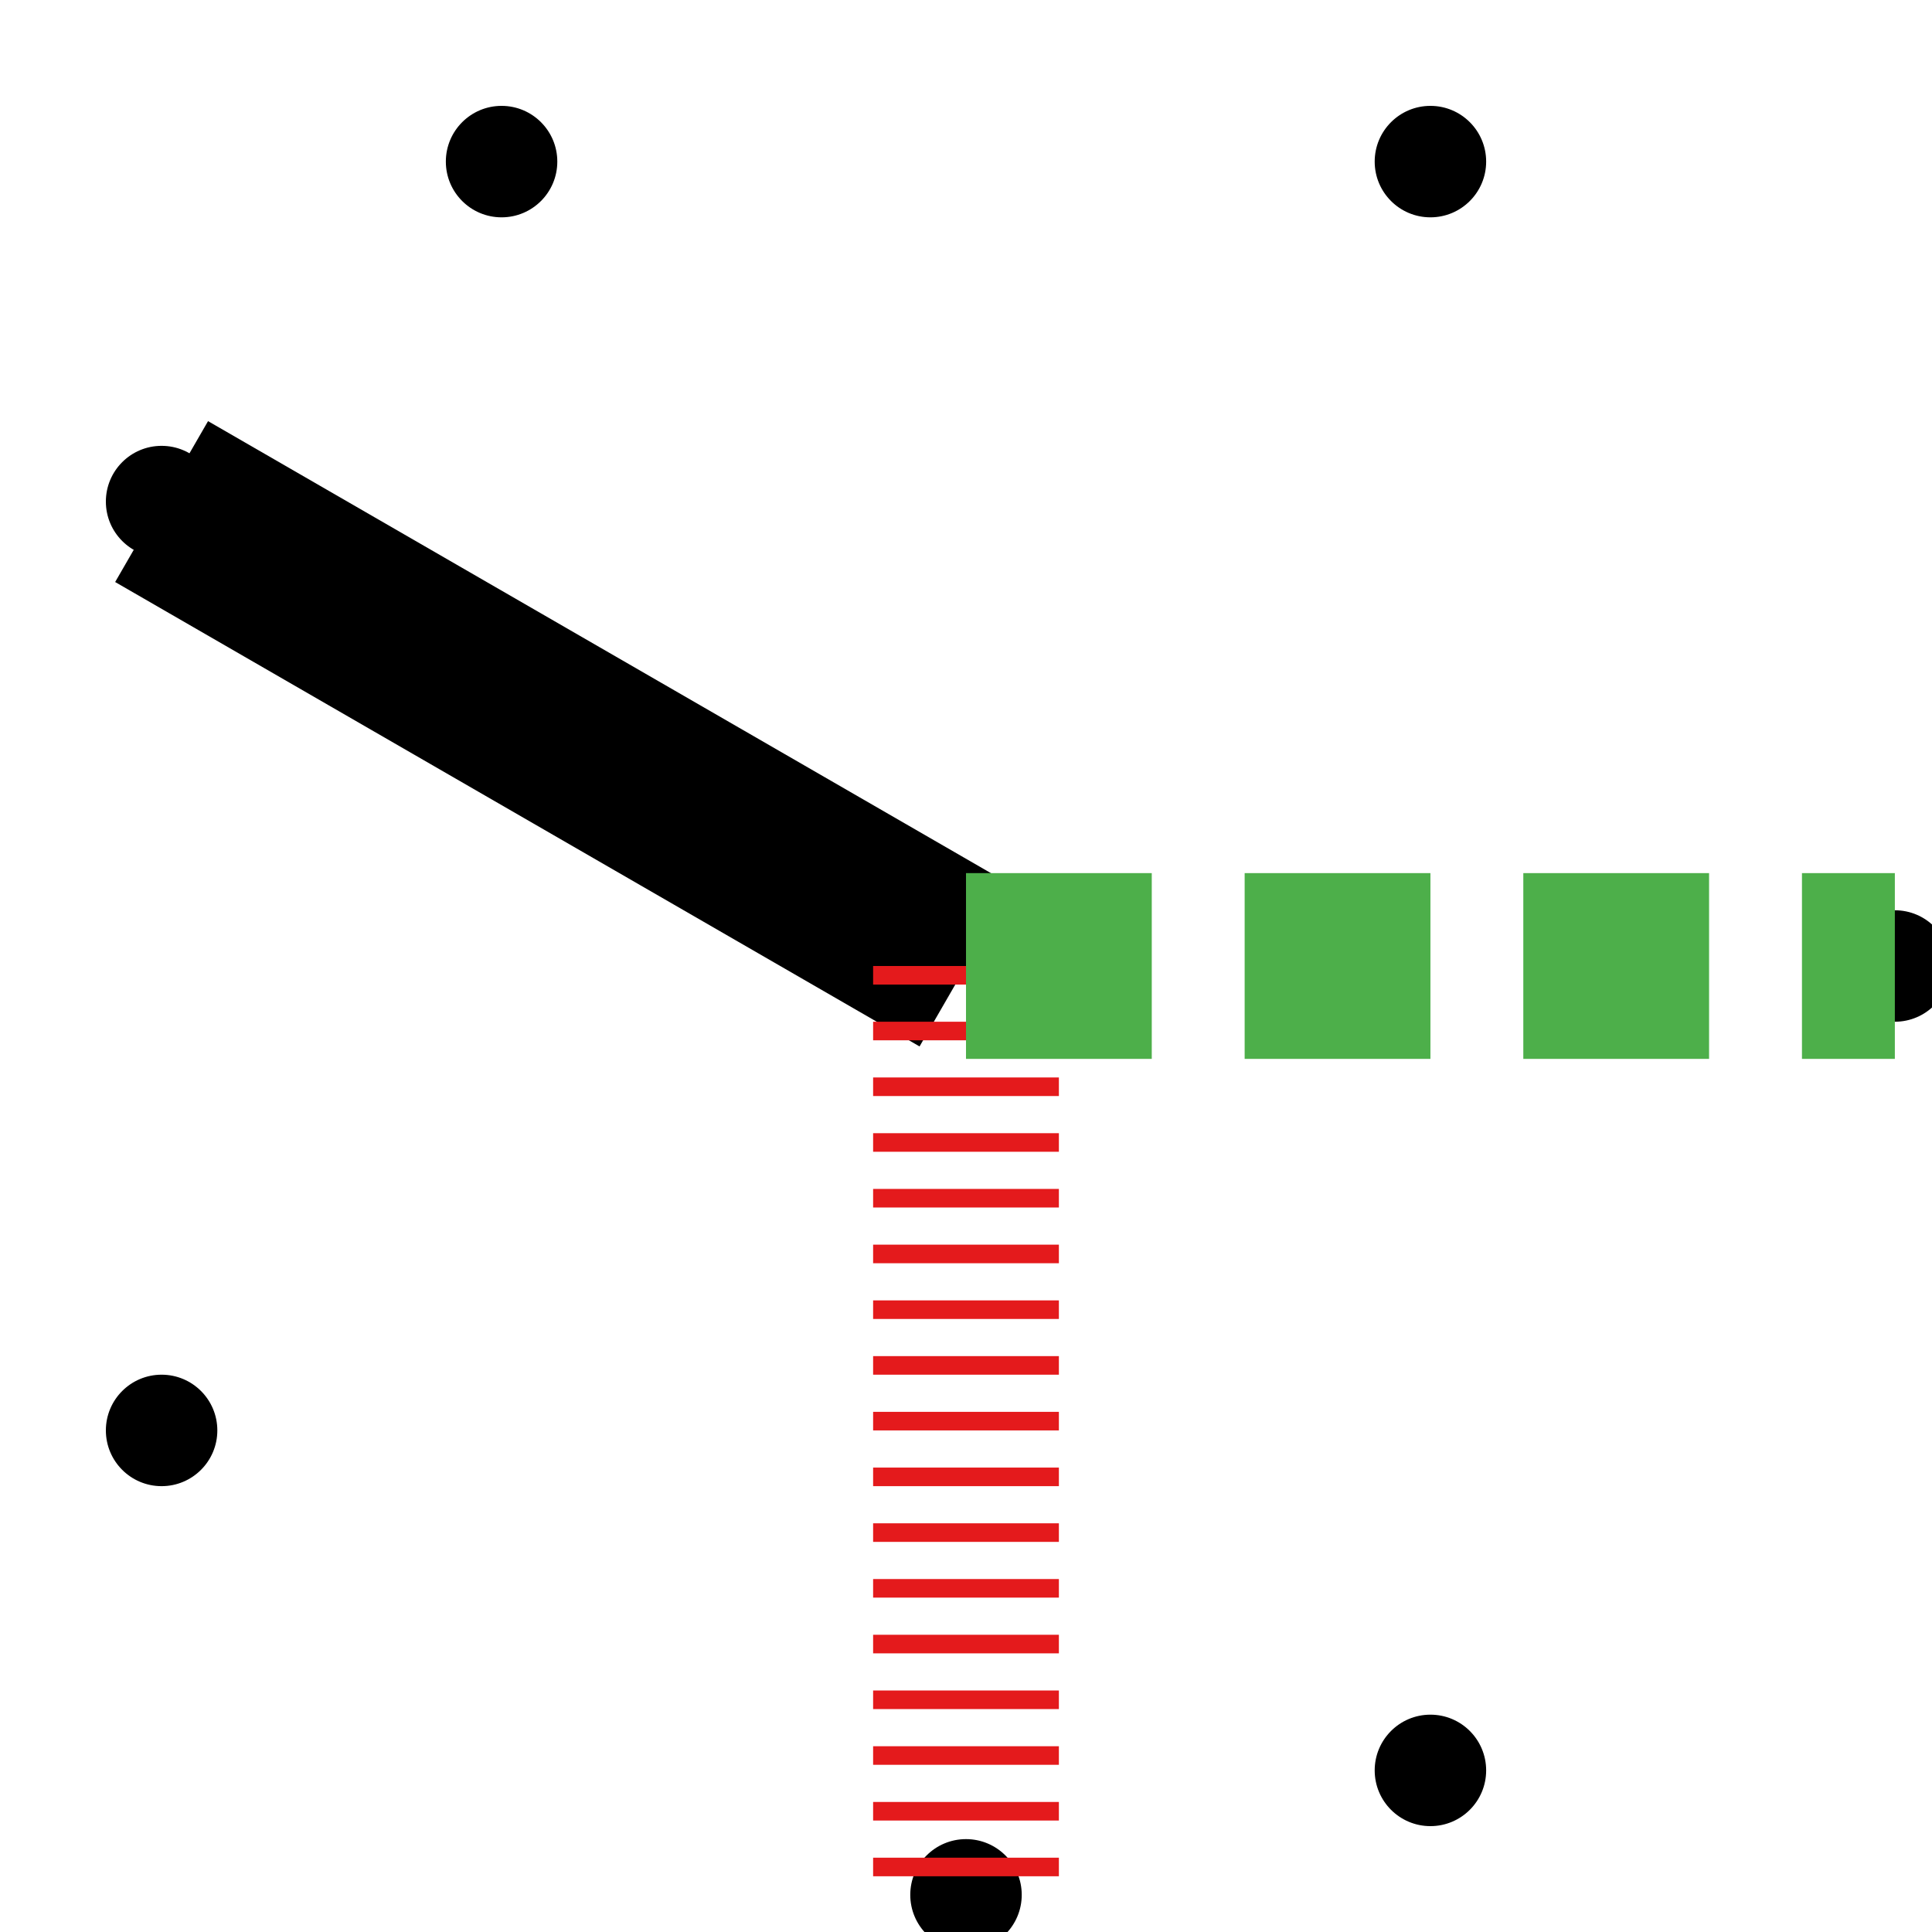 <!-- Copyright 2024. All rights reserved.  DO NOT DUPLICATE OR REDISTRIBUTE. -->
<svg width="104" height="104" xmlns="http://www.w3.org/2000/svg">
  <circle cx="8.699" cy="27" r="3" fill="black" />
  <circle cx="8.699" cy="77.0" r="3" fill="black" />
  <circle cx="52" cy="102.0" r="3" fill="black" />
  <circle cx="77.0" cy="95.301" r="3" fill="black" />
  <circle cx="102.0" cy="52" r="3" fill="black" />
  <circle cx="77" cy="8.699" r="3" fill="black" />
  <circle cx="27" cy="8.699" r="3" fill="black" />
  <line x1="52" y1="52" x2="8.699" y2="27" stroke="black" stroke-width="10"  />
  <line x1="52" y1="52" x2="52" y2="102.0" stroke="#e41a1c" stroke-width="10" stroke-dasharray="1,2" />
  <line x1="52" y1="52" x2="102.0" y2="52" stroke="#4daf4a" stroke-width="10" stroke-dasharray="10,5" />
</svg>